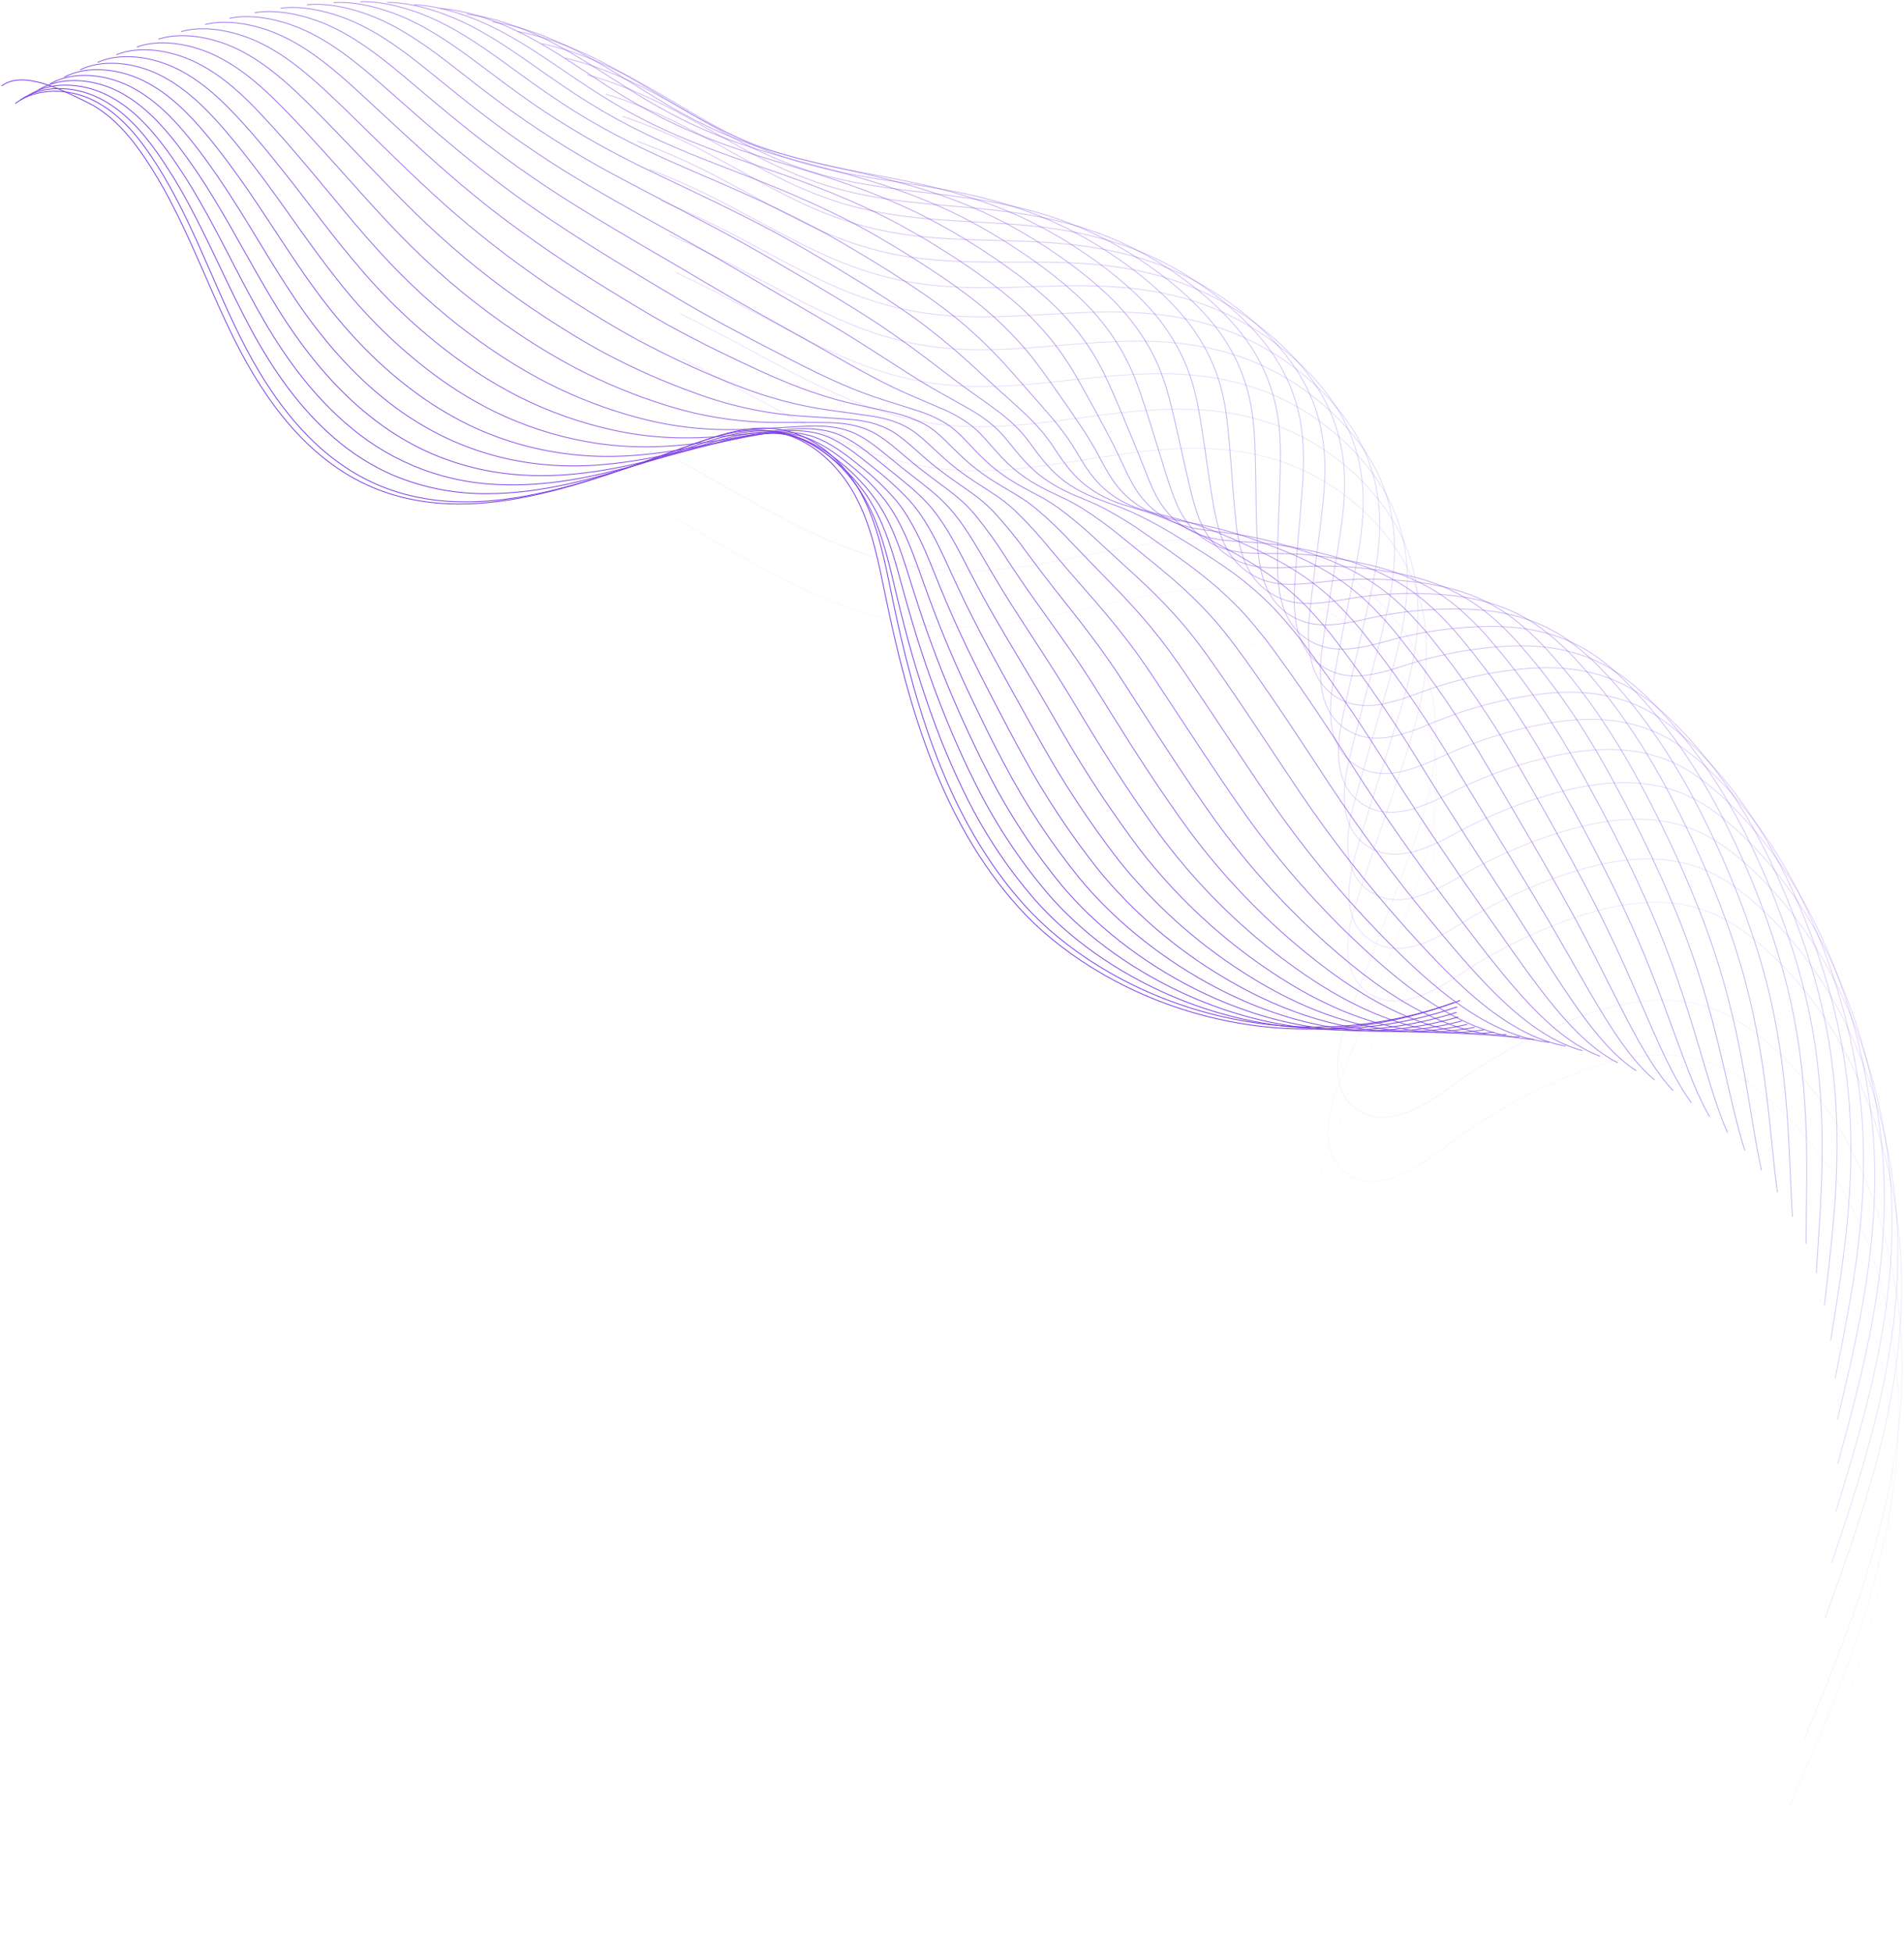 <svg width="1144" height="1173" viewBox="0 0 1144 1173" fill="none" xmlns="http://www.w3.org/2000/svg">
<path d="M1 51.633C13.91 41.88 37.62 54.243 52.266 61.402C66.911 68.56 77.742 81.204 86.714 94.412C109.752 128.328 122.662 167.527 140.855 204.038C159.048 240.549 184.9 276.232 223.458 292.658C283.68 318.307 352.216 289.97 413.892 267.776C430.037 261.977 447.183 256.491 464.188 259.117C485.992 262.478 503.622 278.873 513.766 297.676C523.91 316.478 527.833 337.703 532.115 358.475C545.869 425.355 565.766 493.891 612.265 545.437C658.763 596.984 761.216 643.904 873.751 602.314" stroke="#7B3FE4" stroke-width="0.5" stroke-miterlimit="10"/>
<path d="M9.189 62.168C22.1 52.446 41.168 52.977 55.813 60.151C70.458 67.326 81.352 79.939 90.324 93.083C113.362 127.015 126.272 166.214 144.465 202.725C162.658 239.236 188.51 274.919 227.068 291.346C287.29 317.056 355.795 288.72 417.501 266.573C433.647 260.758 450.777 255.288 467.798 257.914C489.68 261.259 507.232 277.654 517.376 296.472C527.519 315.29 531.442 336.484 535.725 357.256C549.479 424.151 569.376 492.687 615.875 544.234C662.373 595.781 764.826 642.701 877.36 601.11" stroke="#7B3FE4" stroke-width="0.5" stroke-miterlimit="10"/>
<path opacity="0.98" d="M875.564 604.94C812.404 626.821 752.667 619.147 704.34 598.594C669.861 583.918 641.274 562.739 621.955 540.764C604.387 520.519 589.663 497.971 578.192 473.744C573.691 464.366 569.564 454.988 565.688 445.36C556.89 422.939 549.478 399.998 543.494 376.668C541.723 369.916 540.04 363.185 538.446 356.474C535.069 342.408 531.865 327.997 526.583 314.478C524.443 308.899 521.861 303.5 518.861 298.332C513.649 289.466 506.981 281.54 499.137 274.888C490.368 267.495 480.381 261.899 469.346 259.789C465.147 259.017 460.875 258.708 456.608 258.867C444.464 259.242 432.413 262.9 420.894 266.682C409.375 270.464 397.699 274.497 385.836 278.357C355.655 288.11 324.568 296.488 293.715 296.597C273.707 296.944 253.851 293.061 235.447 285.203C223.24 279.801 211.888 272.645 201.749 263.962C180.399 245.926 164.035 222.294 151.062 198.318C137.964 174.139 127.351 148.756 114.316 124.342C108.354 113.031 101.688 102.105 94.357 91.629C85.12 78.594 74.038 66.044 59.268 58.807C44.498 51.571 25.477 50.742 12.379 59.979" stroke="#7B3FE4" stroke-width="0.5" stroke-miterlimit="10"/>
<path opacity="0.95" d="M875.188 608.237C814.451 627.775 757.168 618.272 710.169 596.437C676.721 580.901 648.682 559.207 629.442 536.747C612.005 516.17 597.184 493.511 585.319 469.29C580.63 459.99 576.347 450.534 572.315 441.156C563.052 419.385 555.042 397.103 548.323 374.417C546.385 367.947 544.541 361.476 542.774 355.052C539.055 341.595 535.538 327.888 530.005 315.025C527.751 309.682 525.065 304.533 521.971 299.629C516.433 291.069 509.623 283.4 501.778 276.888C492.916 269.464 483.147 263.572 472.503 261.165C468.476 260.262 464.36 259.817 460.234 259.836C448.558 259.836 436.977 262.962 425.848 266.338C414.72 269.714 403.56 273.2 392.166 276.56C363.173 285.063 333.304 292.19 303.076 291.236C269.43 290.818 236.96 278.793 211.158 257.195C189.448 239.377 172.584 216.558 159.017 193.395C145.372 170.028 134.119 145.552 120.49 121.748C114.215 110.652 107.306 99.928 99.796 89.629C90.277 76.782 78.977 64.325 64.129 57.01C49.28 49.696 30.243 48.601 17.099 57.323" stroke="#7B3FE4" stroke-width="0.5" stroke-miterlimit="10"/>
<path opacity="0.93" d="M876.141 611.035C817.826 628.228 762.997 616.896 717.327 593.842C684.927 577.447 657.465 555.206 638.24 532.308C620.966 511.362 606.035 488.59 593.711 464.397C588.913 455.129 584.427 445.72 580.145 436.42C570.445 415.363 561.842 393.817 554.371 371.87C552.287 365.618 550.276 359.444 548.338 353.348C544.259 340.407 540.382 327.372 534.631 315.149C532.264 310.051 529.478 305.157 526.3 300.52C520.44 292.265 513.489 284.841 505.637 278.451C496.666 270.996 487.147 264.838 476.879 262.087C473.019 261.063 469.054 260.492 465.063 260.383C453.872 260.008 442.759 262.665 432.24 265.525C421.721 268.385 410.874 271.418 399.933 274.278C372.128 281.561 343.479 287.344 313.782 285.422C293.917 284.252 274.437 279.442 256.311 271.23C244.047 265.528 232.526 258.347 222.004 249.849C199.919 232.234 182.555 210.149 168.394 187.861C154.187 165.323 142.292 141.769 128.085 118.544C121.496 107.671 114.338 97.153 106.641 87.034C96.778 74.327 85.259 61.933 70.317 54.556C55.375 47.178 36.338 45.787 23.068 54.009" stroke="#7B3FE4" stroke-width="0.5" stroke-miterlimit="10"/>
<path opacity="0.9" d="M878.33 613.411C822.438 628.259 770.094 615.114 725.721 590.701C694.461 573.508 667.453 550.673 648.307 527.307C631.141 506.045 616.091 483.159 603.371 458.974C598.417 449.721 593.728 440.359 589.304 431.184C578.66 409.475 569.486 388.984 561.749 368.665C559.478 362.747 557.295 356.849 555.2 350.973C550.793 338.641 546.572 326.262 540.571 314.68C538.096 309.82 535.215 305.177 531.959 300.801C525.768 292.884 518.676 285.713 510.827 279.436C501.731 271.949 492.478 265.494 482.584 262.415C478.894 261.286 475.087 260.583 471.237 260.32C460.499 259.57 449.871 261.743 439.727 264.118C429.584 266.494 419.284 269.042 408.812 271.418C382.241 277.466 354.748 281.952 325.63 278.998C305.881 277.054 286.607 271.769 268.628 263.368C256.292 257.56 244.639 250.4 233.883 242.018C211.439 224.622 193.527 203.35 178.82 181.859C164.112 160.369 151.515 137.502 136.713 114.855C129.883 104.461 122.646 94.068 114.519 83.971C104.469 71.467 92.747 59.198 77.695 51.743C62.644 44.287 43.638 42.631 30.243 50.321" stroke="#7B3FE4" stroke-width="0.5" stroke-miterlimit="10"/>
<path opacity="0.88" d="M881.675 615.443C828.221 627.946 778.347 612.989 735.271 587.309C706.406 570.156 680.767 548.082 659.513 522.087C642.49 500.484 627.327 477.478 614.187 453.316C609.092 444.079 604.215 434.764 599.495 425.73C588.289 404.333 578.458 384.624 570.142 365.337C567.704 359.679 565.36 354.057 563.109 348.472C558.42 336.75 553.731 325.028 547.479 314.087C544.921 309.467 541.972 305.074 538.664 300.958C532.15 293.378 524.916 286.448 517.064 280.264C507.858 272.746 498.855 266.01 489.337 262.603C485.8 261.349 482.128 260.52 478.396 260.133C468.127 258.977 457.968 260.665 448.277 262.571C438.587 264.478 428.74 266.51 418.737 268.401C393.307 273.215 367.159 276.435 338.541 272.418C318.935 269.722 299.865 264.006 282.008 255.476C269.688 249.47 257.992 242.261 247.091 233.953C224.271 216.761 205.844 196.286 190.558 175.608C175.272 154.93 162.065 132.939 146.685 110.901C139.574 100.773 132.071 90.582 123.741 80.611C113.41 68.279 101.484 56.103 86.339 48.586C71.194 41.068 52.188 39.208 38.684 46.288" stroke="#7B3FE4" stroke-width="0.5" stroke-miterlimit="10"/>
<path opacity="0.85" d="M886.114 617.193C835.098 627.337 787.646 610.613 745.915 583.558C717.732 565.375 692.703 542.717 671.814 516.476C654.913 494.536 639.624 471.401 626.066 447.252C620.814 438.046 615.766 428.777 610.796 419.884C599.058 398.8 588.554 379.919 579.677 361.554C577.072 356.157 574.555 350.817 572.127 345.534C567.017 334.405 562.124 323.324 555.654 313.04C552.936 308.665 549.851 304.529 546.432 300.677C539.602 293.439 532.224 286.74 524.363 280.639C514.985 273.09 506.311 266.072 497.167 262.337C493.816 260.979 490.317 260.019 486.742 259.477C476.942 257.914 467.252 259.148 458.015 260.571C448.777 261.993 439.415 263.525 429.881 264.931C405.639 268.526 380.647 270.449 352.67 265.4C333.222 261.92 314.353 255.75 296.606 247.067C284.245 240.924 272.451 233.701 261.361 225.482C239.615 209.294 220.115 190.289 203.374 168.965C187.401 148.975 173.678 128.078 157.704 106.618C150.311 96.772 142.559 86.769 134.01 76.922C123.413 64.762 111.268 52.68 96.029 45.084C80.79 37.488 61.8 35.285 48.155 41.958" stroke="#7B3FE4" stroke-width="0.5" stroke-miterlimit="10"/>
<path opacity="0.83" d="M891.553 618.756C842.96 626.571 798.056 608.05 757.559 579.682C730.101 560.457 705.681 537.223 685.115 510.755C668.338 488.484 652.92 465.221 638.945 441.094C633.552 431.888 628.316 422.682 623.127 413.914C610.842 393.157 599.683 375.105 590.211 357.647C587.429 352.52 584.751 347.456 582.177 342.455C576.723 331.936 571.471 321.511 564.766 311.867C561.93 307.737 558.745 303.857 555.247 300.27C549.136 294.018 541.18 287.766 532.709 280.936C523.331 273.372 514.813 266.072 506.029 262.009C502.848 260.542 499.507 259.451 496.073 258.758C486.695 256.835 477.52 257.554 468.737 258.492C459.953 259.43 451.059 260.477 441.978 261.399C418.909 263.744 395.089 264.4 367.753 258.273C348.477 254.01 329.8 247.391 312.142 238.564C299.759 232.261 287.877 225.019 276.6 216.901C254.68 201.115 234.739 182.748 217.207 162.198C200.608 143.098 186.275 123.045 169.692 102.211C162.049 92.614 154.062 82.83 145.247 73.155C134.306 61.167 122.037 49.179 106.689 41.505C91.34 33.831 72.303 31.362 58.611 37.489" stroke="#7B3FE4" stroke-width="0.5" stroke-miterlimit="10"/>
<path opacity="0.8" d="M897.899 620.178C851.744 625.602 809.341 605.361 770.126 575.618C743.407 555.362 719.585 531.545 699.323 504.831C682.458 482.262 667.188 458.505 652.762 434.732C647.213 425.557 641.821 416.399 636.366 407.755C623.55 387.327 611.718 370.103 601.668 353.583C598.73 348.738 595.885 343.939 593.134 339.235C587.335 329.31 581.756 319.541 574.8 310.523C571.831 306.65 568.548 303.027 564.985 299.692C558.733 293.846 550.621 287.938 541.978 281.045C532.459 273.449 524.223 265.869 515.814 261.477C512.8 259.906 509.617 258.684 506.326 257.835C497.464 255.538 488.712 255.788 480.381 256.272C472.05 256.757 463.626 257.288 455.014 257.726C433.132 258.851 410.594 258.21 383.773 251.083C364.693 246.037 346.207 238.963 328.632 229.983C316.214 223.546 304.236 216.294 292.777 208.274C270.624 192.875 250.189 175.143 231.821 155.383C214.628 137.08 199.749 117.872 182.556 97.694C174.647 88.316 166.363 78.782 157.376 69.263C146.357 57.385 133.728 45.491 118.224 37.738C102.719 29.986 83.838 27.251 69.943 32.862" stroke="#7B3FE4" stroke-width="0.5" stroke-miterlimit="10"/>
<path opacity="0.78" d="M905.088 621.538C861.324 624.664 821.453 602.642 783.519 571.523C757.571 550.249 734.347 525.854 714.373 498.892C697.65 476.042 682.239 452.081 667.484 428.356C661.795 419.197 656.184 410.084 650.526 401.582C637.131 381.467 624.627 365.04 613.968 349.41C610.842 344.836 607.831 340.334 604.934 335.906C599.092 326.571 592.66 317.618 585.678 309.101C582.586 305.472 579.204 302.101 575.565 299.02C569.063 293.55 560.827 287.97 552.121 281.061C542.477 273.434 534.506 265.572 526.472 260.852C523.625 259.167 520.594 257.814 517.438 256.82C509.045 254.132 500.777 253.897 492.9 253.85C485.022 253.803 477.051 253.85 468.908 253.85C445.765 254.024 422.736 250.586 400.653 243.66C381.78 237.82 363.471 230.292 345.949 221.169C333.497 214.578 321.423 207.299 309.781 199.365C287.44 184.336 266.56 167.24 247.419 148.303C229.71 130.907 214.143 112.667 196.372 93.083C188.166 84.018 179.632 74.64 170.442 65.262C159.017 53.634 146.263 41.818 130.711 34.003C115.159 26.188 96.216 23.172 82.259 28.251" stroke="#7B3FE4" stroke-width="0.5" stroke-miterlimit="10"/>
<path opacity="0.76" d="M913.044 622.929C871.75 623.648 834.332 599.969 797.665 567.459C772.527 545.161 749.901 520.183 730.191 492.968C713.608 469.758 698.087 445.689 682.817 421.994C676.972 412.851 671.173 403.785 665.296 395.424C651.37 375.621 638.21 360.069 627.019 345.409C623.737 341.095 620.559 336.87 617.485 332.733C611.294 324.009 604.555 315.687 597.307 307.819C594.092 304.422 590.611 301.286 586.897 298.441C580.208 293.362 571.783 288.11 562.952 281.155C553.199 273.512 545.494 265.385 537.82 260.305C535.143 258.543 532.282 257.081 529.286 255.944C521.346 252.818 513.562 252.146 506.138 251.615C498.714 251.083 491.212 250.677 483.538 250.146C461.223 248.759 439.23 244.125 418.252 236.392C399.632 229.754 381.516 221.778 364.048 212.525C351.45 205.836 339.244 198.286 327.584 190.643C305.026 175.962 283.681 159.499 263.752 141.41C245.449 124.827 229.194 107.462 210.876 88.394C202.405 79.594 193.683 70.42 184.212 61.183C172.521 49.726 159.548 38.004 143.903 30.111C128.257 22.218 109.314 18.936 95.2 23.515" stroke="#7B3FE4" stroke-width="0.5" stroke-miterlimit="10"/>
<path opacity="0.73" d="M921.671 624.492C882.8 622.929 847.899 597.484 812.498 563.537C788.182 540.241 766.144 514.68 746.681 487.201C730.238 463.757 714.515 439.437 698.901 415.774C692.899 406.661 686.912 397.627 680.801 389.406C666.344 369.932 652.527 355.208 640.758 341.439C637.298 337.375 633.954 333.426 630.724 329.591C624.179 321.488 617.132 313.804 609.623 306.585C606.266 303.468 602.682 300.605 598.901 298.019C592.024 293.331 583.412 288.392 574.488 281.421C564.641 273.747 557.185 265.338 549.886 259.93C547.356 258.053 544.638 256.445 541.774 255.132C534.303 251.662 526.989 250.443 520.034 249.458C513.078 248.473 505.967 247.536 498.808 246.52C480.475 243.941 461.625 239.471 436.508 229.218C418.149 221.82 400.21 213.419 382.773 204.054C370.144 197.208 357.765 189.643 345.996 182.172C323.234 167.774 301.446 151.891 280.773 134.627C261.861 118.856 245.012 102.461 226.069 83.925C217.332 75.391 208.282 66.419 198.654 57.354C186.698 46.085 173.522 34.457 157.767 26.485C142.012 18.514 123.1 14.935 108.846 18.983" stroke="#7B3FE4" stroke-width="0.5" stroke-miterlimit="10"/>
<path opacity="0.71" d="M930.971 626.29C894.522 622.304 862.122 595.234 828.002 559.895C804.536 535.624 783.079 509.489 763.842 481.747C747.54 457.958 731.676 433.529 715.64 409.85C709.513 400.738 703.339 391.766 696.993 383.67C681.989 364.508 667.5 350.614 655.168 337.782L644.618 326.841C637.711 319.312 630.329 312.232 622.517 305.647C619.054 302.794 615.398 300.183 611.577 297.832C604.496 293.534 595.728 288.908 586.71 281.921C576.738 274.216 569.517 265.541 562.624 259.789C560.247 257.821 557.688 256.084 554.981 254.6C548.576 251.305 541.735 248.937 534.663 247.567C528.207 246.004 521.58 244.676 514.828 243.175C497.636 239.377 480.052 233.625 455.513 222.325C439.993 215.167 421.644 206.43 402.247 195.755C389.587 188.768 377.24 181.172 365.158 173.764C342.146 159.718 319.871 144.5 298.419 128.172C278.991 113.23 261.517 97.663 241.98 79.72C232.961 71.452 223.661 62.684 213.846 53.728C201.623 42.615 188.244 31.096 172.38 23.047C156.516 14.998 137.635 11.184 123.271 14.716" stroke="#7B3FE4" stroke-width="0.5" stroke-miterlimit="10"/>
<path opacity="0.68" d="M940.63 628.54C906.619 622.288 876.688 593.483 843.866 556.644C821.263 531.389 800.376 504.65 781.347 476.604C765.17 452.519 749.165 427.902 732.738 404.301C726.486 395.22 720.094 386.296 713.529 378.34C697.977 359.491 682.817 346.44 669.906 334.577L658.887 324.402C651.646 317.522 643.977 311.107 635.927 305.193C632.31 302.604 628.53 300.25 624.611 298.144C617.343 294.237 608.388 289.923 599.276 282.921C589.194 275.184 582.255 266.229 575.706 260.149C573.483 258.082 571.082 256.215 568.532 254.569C562.624 250.961 556.257 248.165 549.604 246.254C543.587 244.269 537.429 242.378 531.145 240.393C515.172 235.36 498.792 228.342 474.878 215.979C459.749 208.164 441.509 198.943 422.065 187.971C409.405 180.844 396.854 173.216 384.679 165.917C358.921 150.46 336.477 136.221 316.471 122.154C296.464 108.088 278.271 93.317 258.156 76.031C248.856 68.075 239.306 59.463 229.194 50.648C216.69 39.708 203.108 28.282 187.15 20.155C171.192 12.027 152.311 7.948 137.822 10.98" stroke="#7B3FE4" stroke-width="0.5" stroke-miterlimit="10"/>
<path opacity="0.66" d="M950.789 631.291C919.201 622.617 891.771 592.217 860.246 553.987C838.529 527.789 818.214 500.462 799.384 472.119C783.363 447.721 767.202 422.948 750.384 399.378C743.945 390.313 737.396 381.435 730.597 373.605C714.514 355.083 698.681 342.861 685.271 331.873C681.322 328.643 677.477 325.517 673.736 322.496C666.154 316.218 658.177 310.433 649.854 305.178C646.105 302.874 642.228 300.787 638.241 298.926C630.77 295.394 621.642 291.408 612.436 284.375C602.245 276.56 595.571 267.385 589.382 260.93C587.304 258.769 585.057 256.778 582.661 254.975C577.234 251.014 571.339 247.738 565.109 245.222C559.545 242.769 553.856 240.393 548.041 237.908C533.256 231.656 518.095 223.372 494.681 209.946C479.942 201.491 461.859 191.738 442.337 180.562C429.646 173.279 417.001 165.636 404.638 158.431C378.458 143.239 355.498 129.797 334.898 116.528C314.116 103.043 294.085 88.433 274.896 72.764C265.314 65.028 255.515 56.666 245.199 47.991C232.429 37.238 218.628 25.891 202.577 17.701C186.525 9.511 167.644 5.197 153.046 7.635" stroke="#7B3FE4" stroke-width="0.5" stroke-miterlimit="10"/>
<path opacity="0.63" d="M961.308 634.62C932.158 623.601 907.198 591.592 876.907 551.783C857.323 526.025 836.176 496.751 817.764 468.195C801.869 443.438 785.614 418.493 768.421 394.955C762.123 386.064 755.34 377.528 748.102 369.385C731.472 351.192 714.983 339.782 700.916 329.716C696.79 326.778 692.773 323.934 688.881 321.23C680.947 315.573 672.662 310.426 664.077 305.819C660.576 303.99 656.653 302.114 652.167 300.286C644.477 297.16 635.193 293.471 625.878 286.422C615.593 278.607 609.169 269.136 603.355 262.368C601.41 260.121 599.321 258.001 597.103 256.023C592.128 251.749 586.704 248.028 580.926 244.925C575.815 241.987 570.595 239.111 565.297 236.142C551.699 228.655 537.757 219.105 514.922 204.632C500.433 195.536 482.396 185.298 462.906 173.857C450.199 166.449 437.429 158.775 424.91 151.663C398.339 136.643 374.895 123.983 353.779 111.526C332.371 98.972 311.734 85.146 291.979 70.123C282.117 62.652 272.067 54.494 261.563 45.96C248.528 35.379 234.524 24.078 218.363 15.873C202.202 7.667 183.352 2.963 168.613 4.932" stroke="#7B3FE4" stroke-width="0.5" stroke-miterlimit="10"/>
<path opacity="0.61" d="M972.094 638.559C945.382 625.18 922.876 591.561 893.945 550.345C875.345 523.775 854.73 493.859 836.396 464.773C820.641 439.765 804.199 414.648 786.584 391.141C780.135 382.269 773.151 373.797 765.671 365.774C748.479 347.894 731.286 337.328 716.703 328.185C712.41 325.517 708.242 322.964 704.199 320.526C695.921 315.476 687.328 310.96 678.473 307.007C674.878 305.444 670.846 303.881 666.25 302.24C658.436 299.504 648.901 296.144 639.508 289.064C629.098 281.249 622.94 271.48 617.501 264.369C615.695 262.017 613.759 259.768 611.703 257.632C607.181 253.012 602.236 248.826 596.932 245.129C592.244 241.69 587.555 238.33 582.631 234.876C570.221 226.154 557.514 215.339 535.257 199.818C521.284 190.065 503.404 179.296 483.835 167.652C471.097 160.291 458.203 152.476 445.511 145.505C418.659 130.704 394.715 118.825 372.989 107.15C350.935 95.536 329.669 82.483 309.329 68.076C299.185 60.886 288.885 52.915 278.179 44.537C264.862 34.128 250.655 22.968 234.416 14.622C218.176 6.276 199.311 1.384 184.4 2.853" stroke="#7B3FE4" stroke-width="0.5" stroke-miterlimit="10"/>
<path opacity="0.59" d="M983.08 643.326C958.776 627.602 938.723 592.358 911.183 549.642C893.616 522.43 873.563 491.812 855.307 462.225C839.824 436.708 823.058 411.992 805.073 388.171C798.493 379.302 791.318 370.889 783.598 362.992C765.889 345.424 748.056 335.703 732.848 327.481C728.378 325.074 724.033 322.798 719.813 320.651C711.216 316.211 702.34 312.331 693.242 309.038C689.553 307.741 685.427 306.381 680.738 305.022C672.642 302.677 663.014 299.629 653.527 292.518C643.008 284.703 637.1 274.637 632.02 267.182C630.129 264.384 628.316 262.056 626.706 260.055C622.594 255.13 618.122 250.517 613.327 246.254C609.123 242.347 604.824 238.439 600.417 234.563C589.179 224.591 577.707 212.525 556.013 195.926C542.43 185.548 524.659 174.248 505.06 162.401C492.306 154.695 479.317 146.959 466.438 140.066C439.227 125.468 414.782 114.371 392.4 103.571C369.72 92.891 347.825 80.617 326.88 66.841C316.455 59.901 305.905 52.149 294.98 43.896C281.382 33.675 266.971 22.609 250.607 14.2C234.243 5.791 215.409 0.618 200.451 1.556" stroke="#7B3FE4" stroke-width="0.5" stroke-miterlimit="10"/>
<path opacity="0.56" d="M994.163 648.859C972.281 630.776 954.667 593.952 928.424 549.72C911.872 521.821 892.382 490.515 874.205 460.443C858.854 434.607 841.942 409.731 823.564 385.952C816.846 377.084 809.479 368.725 801.526 360.945C783.271 343.752 764.781 334.796 748.979 327.513C744.352 325.366 739.846 323.371 735.459 321.527C726.487 317.71 717.271 314.494 707.873 311.899C704.106 310.867 699.839 309.773 695.072 308.648C686.772 306.694 676.973 303.959 667.376 296.832C656.763 289.017 651.105 278.67 646.401 270.855C644.65 267.948 642.993 265.463 641.54 263.353C637.842 258.075 633.845 253.013 629.567 248.192C625.816 243.785 621.987 239.455 618.033 235.032C607.983 223.841 597.714 210.509 576.614 192.832C563.407 181.797 545.776 169.997 526.13 157.915C513.36 150.1 500.247 142.286 487.212 135.518C459.625 121.139 434.68 110.823 411.704 100.836C388.728 90.848 367.55 80.751 344.496 66.45C333.915 59.714 322.974 52.149 311.877 44.037C298.013 33.987 283.399 23.015 266.926 14.529C250.452 6.042 231.649 0.587 216.566 1.025" stroke="#7B3FE4" stroke-width="0.5" stroke-miterlimit="10"/>
<path opacity="0.54" d="M1005.27 655.283C985.831 634.855 970.623 596.437 945.741 550.689C930.111 522.102 911.277 490.124 893.178 459.568C877.952 433.418 860.894 408.379 842.131 384.639C835.279 375.785 827.72 367.5 819.53 359.866C800.775 342.939 781.566 334.858 765.201 328.497C760.398 326.622 755.709 324.902 751.135 323.339C741.824 320.096 732.304 317.485 722.642 315.525C718.781 314.743 714.389 313.962 709.528 313.024C701.026 311.461 691.069 309.038 681.395 301.895C670.657 293.987 665.249 283.437 660.935 275.325C659.372 272.199 657.809 269.667 656.543 267.416C652.73 260.774 649.229 255.772 645.946 250.911C642.664 246.051 639.288 241.19 635.803 236.282C626.941 223.856 617.906 209.274 597.369 190.55C584.553 178.874 567.032 166.558 547.354 154.257C534.569 146.224 521.346 138.409 508.139 131.751C480.177 117.59 454.747 108.056 431.162 98.929C407.577 89.801 385.82 80.579 362.204 66.81C351.263 60.417 340.166 53.056 328.803 45.084C314.673 35.253 299.841 24.312 283.273 15.779C266.706 7.245 247.95 1.493 232.711 1.399" stroke="#7B3FE4" stroke-width="0.5" stroke-miterlimit="10"/>
<path opacity="0.51" d="M1016.32 662.66C999.32 639.888 986.503 599.891 963.012 552.612C948.461 523.337 930.189 490.687 912.09 459.646C896.998 433.174 879.791 407.965 860.637 384.264C853.642 375.419 845.892 367.198 837.474 359.695C818.124 343.096 798.305 335.859 781.363 330.404C776.392 328.81 771.547 327.372 766.827 326.091C757.169 323.445 747.341 321.466 737.412 320.167L724.001 318.432C715.296 317.291 705.168 315.15 695.383 307.992C684.536 300.052 679.378 289.236 675.44 280.733C673.971 277.607 672.626 274.825 671.501 272.45C668.172 265.385 665.14 259.946 662.311 254.585C659.482 249.224 656.575 243.894 653.558 238.502C645.868 224.842 638.069 209.009 618.094 189.222C605.59 176.89 588.257 164.058 568.548 151.538C555.776 143.339 542.576 135.826 529.004 129.032C500.683 115.09 474.769 106.322 450.574 97.991C426.645 89.754 404.013 81.377 379.834 68.295C368.565 62.184 357.265 55.01 345.683 47.195C331.272 37.505 316.236 26.704 299.575 18.077C282.914 9.449 264.127 3.447 248.794 2.838" stroke="#7B3FE4" stroke-width="0.5" stroke-miterlimit="10"/>
<path opacity="0.49" d="M1027.25 671.069C1012.67 645.936 1002.24 604.377 980.126 555.565C966.575 525.603 948.866 492.265 930.877 460.74C915.916 433.952 898.559 408.575 879.017 384.92C871.877 376.079 863.929 367.921 855.275 360.554C835.394 344.268 814.904 337.859 797.445 333.327C792.303 332.014 787.286 330.842 782.41 329.857C772.398 327.81 762.256 326.463 752.057 325.825C748.024 325.574 743.398 325.277 738.349 324.855C729.44 324.105 719.14 322.277 709.262 315.087C698.321 307.131 693.398 296.05 689.834 287.204C688.522 283.921 687.334 281.03 686.365 278.529C683.504 271.058 680.941 265.119 678.55 259.305C676.158 253.49 673.72 247.645 671.173 241.768C664.671 226.873 658.09 209.774 638.694 188.924C626.643 175.967 609.357 162.604 589.616 149.85C576.814 141.49 563.503 133.937 549.761 127.234C521.064 113.527 494.65 105.587 469.893 98.038C445.401 90.645 422.128 83.174 397.339 70.592C385.343 64.39 373.687 57.55 362.422 50.101C347.746 40.583 332.507 29.892 315.736 21.186C298.966 12.481 280.194 6.213 264.736 5.104" stroke="#7B3FE4" stroke-width="0.5" stroke-miterlimit="10"/>
<path opacity="0.46" d="M1037.96 680.572C1025.81 653.079 1017.73 609.957 997.037 559.598C984.534 528.964 967.341 494.938 949.445 462.928C934.471 436.092 917.2 409.975 897.179 386.671C889.893 377.836 881.752 369.742 872.874 362.508C852.446 346.534 831.284 340.954 813.2 337.359C807.886 336.317 802.707 335.437 797.664 334.718C787.308 333.268 776.861 332.558 766.404 332.592C762.278 332.592 757.558 332.592 752.338 332.374C743.225 332.03 732.753 330.498 722.782 323.293C711.731 315.306 707.058 303.959 703.885 294.753C702.713 291.361 701.681 288.329 700.869 285.703C698.477 277.889 696.383 271.418 694.476 265.135C692.569 258.852 690.569 252.49 688.49 246.129C683.16 229.999 677.799 211.65 658.997 189.722C647.321 176.124 630.16 162.245 610.372 149.288C597.546 140.78 584.127 133.201 570.219 126.609C541.164 113.105 514.249 105.884 488.866 99.21C463.859 92.645 439.898 86.081 414.531 74.093C402.271 68.174 390.372 61.535 378.895 54.212C363.953 44.834 348.495 34.269 331.631 25.485C314.766 16.701 296.057 10.246 280.475 8.526" stroke="#7B3FE4" stroke-width="0.5" stroke-miterlimit="10"/>
<path opacity="0.44" d="M1048.35 691.231C1038.64 661.394 1032.91 616.709 1013.65 564.803C1002.04 533.543 985.519 498.798 967.717 466.336C952.869 439.202 935.457 412.913 915.029 389.641C907.614 380.8 899.284 372.768 890.178 365.68C869.202 350.051 847.383 345.362 828.706 342.595C823.235 341.814 817.895 341.215 812.685 340.798C801.972 339.947 791.212 339.869 780.488 340.563C776.268 340.829 771.423 341.079 766.171 341.111C756.793 341.111 746.227 339.938 736.146 332.717C724.986 324.699 720.516 313.087 717.766 303.537C716.734 300.02 715.859 296.847 715.233 294.159C713.311 285.875 711.686 278.998 710.216 272.277C708.747 265.557 707.231 258.664 705.621 251.818C701.479 234.469 697.337 214.854 679.051 191.863C667.75 177.624 650.714 163.229 630.895 150.038C618.036 141.388 604.504 133.783 590.43 127.297C561.015 113.996 533.6 107.556 507.592 101.726C481.975 95.975 457.405 90.333 431.459 78.939C418.957 73.25 406.834 66.761 395.167 59.511C379.959 50.336 364.298 39.818 347.324 30.971C330.35 22.125 311.61 15.341 295.918 13.153" stroke="#7B3FE4" stroke-width="0.5" stroke-miterlimit="10"/>
<path opacity="0.41" d="M1058.39 703.156C1051.1 670.975 1047.69 624.711 1029.89 571.273C1019.22 539.295 1003.32 503.894 985.598 470.915C970.89 443.469 953.338 417.008 932.457 393.767C924.883 384.933 916.355 376.966 907.027 370.01C885.505 354.677 863.013 350.77 843.789 349.003C838.131 348.488 832.629 348.175 827.253 348.034C816.187 347.78 805.117 348.339 794.133 349.707C789.819 350.223 784.864 350.738 779.519 351.004C770.001 351.489 759.2 350.551 749.025 343.283C737.756 335.249 733.583 323.371 731.161 313.477C730.285 309.851 729.598 306.522 729.082 303.646C727.644 294.956 726.487 287.626 725.471 280.374C724.455 273.121 723.408 265.775 722.252 258.492C719.313 239.908 716.375 219.058 698.807 194.989C687.866 180.109 670.986 165.183 651.121 151.773C638.229 142.981 624.583 135.35 610.342 128.969C580.568 115.887 552.669 110.213 526.082 105.212C499.902 100.304 474.692 95.568 448.168 84.752C435.362 79.392 422.947 73.14 411.016 66.043C395.527 57.041 379.663 46.631 362.564 37.707C345.465 28.782 326.771 21.686 310.985 18.951" stroke="#7B3FE4" stroke-width="0.5" stroke-miterlimit="10"/>
<path opacity="0.39" d="M1067.95 716.41C1063.11 681.869 1062.01 634.042 1045.66 579.072C1035.94 546.406 1020.66 510.302 1003.03 476.854C988.443 449.112 970.765 422.479 949.54 399.269C941.817 390.438 933.094 382.534 923.548 375.715C901.494 360.695 878.331 357.615 858.512 356.787C852.698 356.537 847.024 356.506 841.492 356.646C830.087 356.992 818.723 358.188 807.497 360.226C803.089 360.991 798.01 361.789 792.586 362.273C782.849 363.164 771.877 362.523 761.623 355.24C750.229 347.175 746.306 335.046 744.274 324.793C743.524 321.042 742.977 317.588 742.711 314.571C741.742 305.475 741.039 297.676 740.492 289.939C739.945 282.202 739.335 274.309 738.663 266.494C736.897 246.676 735.178 224.576 718.11 199.443C707.576 183.923 690.805 168.481 670.893 154.852C657.979 145.905 644.222 138.241 629.818 131.97C599.652 119.107 571.268 114.199 544.088 110.088C517.346 105.993 491.478 102.18 464.376 91.943C451.287 86.898 438.596 80.874 426.412 73.921C410.641 65.091 394.574 54.775 377.397 45.788C360.22 36.801 341.448 29.439 325.568 26.251" stroke="#7B3FE4" stroke-width="0.5" stroke-miterlimit="10"/>
<path opacity="0.37" d="M1076.97 731.071C1074.55 694.185 1075.75 644.78 1060.89 588.263C1052.12 554.925 1037.44 518.164 1019.92 484.2C1005.45 456.161 987.645 429.356 966.014 406.193C958.143 397.327 949.22 389.454 939.443 382.748C916.842 368.056 893.023 365.805 872.641 365.899C866.655 365.899 860.81 366.149 855.105 366.587C843.33 367.532 831.642 369.36 820.141 372.057C815.64 373.104 810.45 374.152 804.933 374.886C794.993 376.184 783.849 375.84 773.502 368.525C761.998 360.429 758.325 348.034 756.668 337.438C756.111 333.921 755.73 330.379 755.527 326.825C755.027 317.338 754.793 309.054 754.699 300.848C754.605 292.643 754.465 284.297 754.246 275.997C753.668 254.96 753.167 231.593 736.694 205.382C726.534 189.237 709.873 173.263 689.929 159.415C676.983 150.326 663.11 142.635 648.542 136.471C618.032 123.827 589.149 119.685 561.359 116.356C534.069 113.167 507.561 110.276 479.881 100.632C466.557 95.858 453.637 90.025 441.244 83.189C425.223 74.546 408.937 64.309 391.651 55.228C374.364 46.147 355.702 38.535 339.635 34.909" stroke="#7B3FE4" stroke-width="0.5" stroke-miterlimit="10"/>
<path opacity="0.34" d="M1085.17 747.217C1085.17 707.971 1088.66 657.002 1075.28 598.954C1067.47 564.928 1053.4 527.495 1035.97 493.047C1021.62 464.695 1003.7 437.718 981.674 414.586C973.312 405.755 964.341 397.503 954.541 391.423C931.409 377.043 906.917 375.637 885.958 376.637C879.8 376.95 873.782 377.45 867.921 378.2C855.767 379.73 843.749 382.191 831.972 385.562C826.872 387.032 821.696 388.227 816.468 389.141C806.34 390.86 795.024 390.798 784.583 383.467C772.97 375.34 769.532 362.68 768.266 351.739C767.834 348.108 767.605 344.455 767.578 340.798C767.578 330.889 767.797 322.152 768.156 313.462C768.516 304.772 768.844 295.941 769.094 287.141C769.688 264.869 770.391 240.252 754.511 212.979C744.727 196.177 728.206 179.703 708.232 165.621C695.254 156.387 681.263 148.668 666.531 142.614C635.647 130.11 606.263 126.812 577.879 124.327C550.011 121.889 522.847 119.888 494.588 110.839C481.013 106.353 467.843 100.728 455.217 94.022C438.915 85.535 422.394 75.407 405.045 66.248C387.696 57.089 368.987 49.211 352.811 44.976" stroke="#7B3FE4" stroke-width="0.5" stroke-miterlimit="10"/>
<path opacity="0.32" d="M1091.3 764.925C1093.74 723.334 1099.49 670.772 1087.63 611.207C1080.7 576.478 1067.31 538.388 1049.96 503.44C1035.75 474.807 1017.67 447.643 995.257 424.542C986.739 415.727 977.595 407.537 967.561 401.582C943.882 387.515 918.718 386.937 897.227 388.875C890.975 389.453 884.723 390.235 878.706 391.251C866.211 393.389 853.9 396.487 841.882 400.519C836.704 402.269 831.427 403.715 826.08 404.848C815.749 406.974 804.199 407.209 793.711 399.863C782.004 391.704 778.8 378.778 777.925 367.494C777.616 363.709 777.543 359.909 777.706 356.115C778.175 345.815 778.863 336.594 779.675 327.419C780.488 318.244 781.238 308.929 781.989 299.645C783.77 276.201 785.677 250.287 770.391 221.934C761.014 204.492 744.587 187.549 724.581 173.201C711.534 163.816 697.388 156.063 682.458 150.116C651.199 137.893 621.393 135.283 592.415 133.72C563.985 132.157 536.148 131.032 507.327 122.561C493.5 118.371 480.077 112.946 467.221 106.353C450.638 97.975 433.945 87.925 416.455 78.704C398.966 69.482 380.319 61.308 364.018 56.572" stroke="#7B3FE4" stroke-width="0.5" stroke-miterlimit="10"/>
<path opacity="0.29" d="M1096.21 784.259C1101.07 740.324 1109.07 686.183 1098.72 625.086C1092.74 589.669 1079.97 550.908 1062.78 515.475C1048.71 486.545 1030.49 459.209 1007.67 436.139C999.007 427.355 989.66 419.197 979.407 413.382C955.181 399.644 929.392 399.894 907.245 402.754C900.758 403.598 894.397 404.661 888.223 405.958C875.372 408.697 862.752 412.428 850.477 417.118C845.217 419.15 839.835 420.852 834.363 422.213C823.844 424.761 812.169 425.339 801.54 417.915C789.709 409.725 786.755 396.534 786.255 384.905C786.087 380.981 786.171 377.05 786.505 373.136C787.458 362.445 788.615 352.739 789.865 343.096C791.115 333.452 792.397 323.621 793.569 313.853C796.539 289.111 799.649 262.009 784.957 232.578C775.923 214.51 759.653 196.989 739.631 182.469C726.598 172.941 712.374 165.159 697.321 159.322C665.624 147.318 635.255 145.474 605.668 144.661C576.675 143.88 548.229 143.723 518.798 135.83C504.718 131.916 491.039 126.683 477.942 120.201C461.093 112.089 444.182 102.133 426.598 92.833C409.732 83.7 392.122 76.014 373.957 69.857" stroke="#7B3FE4" stroke-width="0.5" stroke-miterlimit="10"/>
<path opacity="0.27" d="M1099.97 805.328C1107.26 759.033 1117.51 703.297 1108.7 640.7C1103.62 604.58 1091.5 565.162 1074.31 529.229C1060.34 499.986 1042 472.494 1018.78 449.518C1009.98 440.75 1000.46 432.638 989.972 426.964C965.199 413.538 938.707 414.617 916.012 418.399C909.354 419.514 902.847 420.864 896.491 422.447C883.278 425.78 870.348 430.149 857.823 435.514C852.487 437.823 847.005 439.776 841.411 441.359C830.689 444.313 818.858 445.142 808.12 437.749C796.179 429.528 793.459 416.071 793.366 404.098C793.322 400.034 793.557 395.971 794.069 391.938C795.491 380.841 797.195 370.666 798.758 360.538C800.321 350.41 802.196 340.095 803.837 329.842C807.995 303.881 812.309 275.513 798.211 245.019C789.552 226.264 773.406 208.258 753.322 193.519C740.258 183.847 725.913 176.035 710.7 170.309C678.706 158.509 647.837 157.446 617.671 157.477C588.115 157.477 559.013 158.275 529.004 150.96C514.677 147.34 500.741 142.32 487.397 135.971C470.408 127.969 453.293 118.091 435.6 108.713C418.587 99.481 400.92 91.51 382.74 84.862" stroke="#7B3FE4" stroke-width="0.5" stroke-miterlimit="10"/>
<path opacity="0.24" d="M1102.59 828.194C1112.31 779.539 1124.8 722.209 1117.51 658.096C1113.34 621.288 1101.88 581.198 1084.83 544.781C1070.98 515.241 1052.52 487.576 1028.89 464.569C1019.95 455.817 1010.23 447.752 999.524 442.219C974.203 429.106 947.039 431.028 923.782 435.733C916.957 437.108 910.283 438.733 903.76 440.609C890.188 444.538 876.949 449.539 864.17 455.567C858.755 458.143 853.173 460.352 847.462 462.178C836.521 465.554 824.517 466.664 813.701 459.24C801.651 451.003 799.166 437.264 799.463 424.948C799.554 420.758 799.94 416.58 800.619 412.444C802.542 400.941 804.636 390.297 806.777 379.622C808.919 368.947 811.138 358.209 813.248 347.472C818.593 320.261 824.189 290.642 810.607 259.086C802.323 239.736 786.318 221.168 766.187 206.211C753.09 196.4 738.624 188.564 723.252 182.954C690.898 171.388 659.529 171.075 628.754 172.013C598.636 172.857 568.892 174.608 538.305 167.824C523.726 164.51 509.531 159.691 495.948 153.445C478.568 145.63 461.25 135.908 443.463 126.468C426.272 117.147 408.525 108.89 390.322 101.742" stroke="#7B3FE4" stroke-width="0.5" stroke-miterlimit="10"/>
<path opacity="0.22" d="M1103.99 852.92C1116.15 801.92 1130.86 742.981 1125.14 677.367C1121.34 637.511 1110.85 598.579 1094.11 562.208C1080.38 532.371 1061.79 504.519 1037.77 481.543C1028.67 472.822 1018.78 464.804 1007.82 459.396C981.97 446.611 954.149 449.362 930.314 454.988C923.312 456.645 916.466 458.547 909.776 460.693C895.847 465.239 882.3 470.884 869.264 477.573C863.777 480.43 858.094 482.896 852.259 484.95C841.146 488.733 828.955 490.124 818.03 482.684C805.932 474.447 803.635 460.381 804.369 447.736C804.578 443.396 805.101 439.076 805.932 434.81C808.324 422.932 810.871 411.804 813.481 400.706C816.092 389.609 818.749 378.309 821.296 367.087C827.814 338.657 834.55 307.788 821.64 275.153C813.716 255.163 797.852 236.079 777.674 220.887C764.553 210.925 749.97 203.053 734.442 197.552C701.713 186.189 669.86 186.611 638.491 188.362C607.794 190.034 577.41 192.707 546.275 186.502C531.468 183.485 517.027 178.889 503.199 172.794C485.522 165.198 468.001 155.602 450.058 146.005C432.736 136.592 414.953 128.053 396.776 120.419" stroke="#7B3FE4" stroke-width="0.5" stroke-miterlimit="10"/>
<path opacity="0.2" d="M1104.18 879.6C1118.76 826.256 1135.69 765.691 1131.53 698.593C1128.75 658.159 1118.8 618.542 1102.15 581.589C1088.53 551.439 1069.83 523.431 1045.4 500.486C1036.16 491.765 1026.08 483.81 1014.89 478.527C988.488 466.023 959.995 469.649 935.597 476.198C928.428 478.126 921.416 480.309 914.56 482.747C900.27 487.883 886.414 494.155 873.125 501.502C867.561 504.624 861.778 507.34 855.823 509.63C844.523 513.834 832.128 515.522 821.125 508.067C808.855 499.767 806.855 485.482 807.918 472.494C808.296 468.01 808.996 463.56 810.012 459.177C812.888 446.892 815.905 435.295 818.968 423.713C822.031 412.132 825.22 400.347 828.205 388.64C835.895 358.944 843.835 326.841 831.519 293.143C823.969 272.512 808.23 252.912 788.021 237.501C774.874 227.376 760.167 219.457 744.476 214.057C711.388 202.913 679.035 204.132 647.072 206.68C615.812 209.18 584.787 212.775 553.043 207.164C537.983 204.408 523.275 199.995 509.186 194.004C491.259 186.58 473.519 176.999 455.529 167.434C437.539 157.868 418.955 148.318 402.044 140.988" stroke="#7B3FE4" stroke-width="0.5" stroke-miterlimit="10"/>
<path opacity="0.17" d="M1103.04 908.312C1120.06 852.608 1139.21 790.433 1136.6 721.834C1134.81 680.862 1125.41 640.58 1108.88 603.049C1095.4 572.602 1076.55 544.422 1051.73 521.508C1042.35 512.818 1032.06 504.894 1020.65 499.752C993.708 487.608 964.543 492.015 939.567 499.486C932.273 501.685 925.099 504.149 918.044 506.879C903.389 512.619 889.219 519.529 875.672 527.542C870.033 530.932 864.151 533.899 858.073 536.419C846.57 541.108 834.019 543.015 822.906 535.528C810.527 527.213 808.761 512.662 810.215 499.33C810.728 494.704 811.585 490.122 812.778 485.623C816.138 472.947 819.608 460.865 823.125 448.815C826.642 436.764 830.237 424.464 833.753 412.273C842.631 381.373 851.759 347.988 840.005 313.227C832.831 291.94 817.217 271.84 796.976 256.195C783.793 245.949 768.962 238.021 753.119 232.75C719.672 221.809 686.802 223.794 654.245 227.202C622.423 230.515 590.757 235.016 558.435 229.999C543.138 227.547 528.171 223.352 513.828 217.496C495.619 210.259 477.676 200.772 459.592 191.097C441.509 181.422 423.003 171.497 405.951 163.636" stroke="#7B3FE4" stroke-width="0.5" stroke-miterlimit="10"/>
<path opacity="0.15" d="M1100.54 939.118C1120 881.069 1141.33 817.206 1140.3 747.201C1139.53 705.655 1130.68 664.657 1114.25 626.493C1100.87 595.749 1081.91 567.397 1056.68 544.515C1047.13 535.841 1036.68 527.963 1025.05 522.962C997.555 511.146 967.733 516.382 942.21 524.775C934.697 527.245 927.351 529.985 920.172 532.996C905.16 539.332 890.686 546.875 876.893 555.55C871.173 559.209 865.185 562.433 858.981 565.193C847.29 570.226 834.552 572.492 823.345 564.99C810.841 556.628 809.278 541.827 811.185 528.135C811.845 523.379 812.853 518.677 814.202 514.069C818.031 500.987 822.017 488.436 825.94 475.901C829.863 463.366 833.973 450.581 837.959 437.905C848.025 405.771 858.278 371.12 847.243 335.296C840.429 313.415 824.955 292.752 804.683 276.888C791.472 266.482 776.516 258.507 760.514 253.334C726.691 242.628 693.306 245.316 660.186 249.615C627.786 253.694 595.494 259.18 562.578 254.741C547.053 252.552 531.84 248.544 517.252 242.8C498.777 235.735 480.631 226.342 462.438 216.589C444.245 206.836 425.693 196.786 408.547 188.456" stroke="#7B3FE4" stroke-width="0.5" stroke-miterlimit="10"/>
<path opacity="0.12" d="M1096.65 972.112C1118.53 911.719 1142.07 846.277 1142.61 774.74C1142.85 732.654 1134.54 690.958 1118.2 652.172C1104.95 621.147 1085.86 592.608 1060.25 569.757C1050.54 561.098 1039.93 553.283 1028.03 548.423C1000.01 536.903 969.515 542.983 943.382 552.299C935.713 555.039 928.205 558.056 920.859 561.348C905.48 568.285 890.692 576.466 876.643 585.809C870.845 589.733 864.758 593.213 858.434 596.218C846.555 601.657 833.645 604.221 822.329 596.687C809.747 588.31 808.466 573.243 810.685 559.176C811.491 554.273 812.656 549.435 814.17 544.703C818.484 531.246 822.892 518.21 827.315 505.191C831.738 492.171 836.255 478.886 840.71 465.726C851.963 432.372 863.482 396.471 852.964 359.585C846.54 337.016 831.191 315.822 810.873 299.786C797.638 289.232 782.561 281.225 766.406 276.169C732.224 265.666 698.354 269.12 664.609 274.262C631.646 279.17 598.714 285.563 565.219 281.702C549.455 279.802 533.979 276.003 519.127 270.386C500.371 263.494 482.022 254.194 463.72 244.378C445.417 234.563 426.88 224.216 409.609 215.339" stroke="#7B3FE4" stroke-width="0.5" stroke-miterlimit="10"/>
<path opacity="0.07" d="M1084.14 1044.93C1110.89 979.817 1138.85 911.078 1142.52 836.618C1144.7 793.507 1137.5 750.436 1121.42 710.377C1108.35 678.759 1089.07 649.859 1062.64 627.071C1052.65 618.459 1041.65 610.738 1029.31 606.127C1000.2 595.265 968.357 603.001 941.083 614.161C933.081 617.443 925.24 621.017 917.56 624.883C901.454 633.017 886.048 642.468 871.499 653.141C865.562 657.59 859.291 661.577 852.744 665.067C840.49 671.319 827.205 674.445 815.701 666.911C802.885 658.471 802.056 642.826 805.104 628.134C806.185 622.945 807.658 617.845 809.512 612.879C814.795 598.641 820.093 584.637 825.438 570.679C830.784 556.722 836.223 542.421 841.6 528.292C855.213 492.468 869.092 454.066 859.824 415.039C854.103 391.188 839.068 368.994 818.671 352.52C805.373 341.676 790.042 333.598 773.579 328.763C738.662 318.698 703.792 323.699 668.859 330.498C634.755 337.062 600.542 345.284 565.875 342.611C549.65 341.256 533.66 337.863 518.282 332.514C498.995 325.965 480.224 316.885 461.718 306.882C443.212 296.879 424.707 286.032 407.201 276.122" stroke="#7B3FE4" stroke-width="0.5" stroke-miterlimit="10"/>
<path opacity="0.05" d="M1075.45 1084.99C1104.62 1017.53 1134.72 947.136 1140.04 871.222C1143 828.632 1136.91 783.493 1120.59 743.059C1107.65 711.143 1088.22 682.103 1061.4 659.331C1051.26 650.719 1040.07 643.045 1027.5 638.59C997.804 628.04 965.357 636.59 937.489 648.687C929.32 652.24 921.317 656.095 913.482 660.253C897.007 668.984 881.287 679.068 866.483 690.403C860.458 695.121 854.072 699.359 847.383 703.078C834.88 709.783 821.469 713.206 809.872 705.61C796.946 697.139 796.368 681.228 799.791 666.192C801.019 660.866 802.649 655.642 804.667 650.563C810.419 635.918 816.186 621.444 821.985 606.971C827.784 592.498 833.692 577.744 839.537 563.13C854.339 526.072 869.421 486.404 860.747 446.314C855.386 421.822 840.428 399.128 820.109 382.388C806.807 371.401 791.375 363.286 774.783 358.553C739.491 348.706 704.121 354.489 668.61 362.117C633.928 369.51 599.089 378.637 563.891 376.543C547.441 375.469 531.198 372.28 515.563 367.056C495.995 360.694 477.02 351.66 458.421 341.626C439.822 331.592 421.332 320.432 403.717 309.992" stroke="#7B3FE4" stroke-width="0.5" stroke-miterlimit="10"/>
<path opacity="0.02" d="M1065.03 1127.49C1096.63 1057.68 1128.94 985.616 1135.81 908.281C1139.68 864.939 1134.25 819.191 1118.04 778.32C1105.23 746.091 1085.67 716.864 1058.45 694.154C1048.16 685.558 1036.77 677.93 1024.06 673.601C993.85 663.379 960.699 672.772 932.268 685.776C923.933 689.611 915.758 693.748 907.745 698.186C890.917 707.529 874.889 718.246 859.824 730.227C853.726 735.216 847.24 739.711 840.428 743.669C827.799 750.78 814.139 754.5 802.463 746.873C789.428 738.386 789.1 722.209 792.882 706.83C794.232 701.363 795.982 696.003 798.118 690.794C804.37 675.768 810.622 660.795 816.874 645.874L835.817 600.548C851.791 562.255 868.108 521.321 860.012 480.199C855.026 455.051 840.256 431.841 819.781 414.883C806.43 403.742 790.846 395.593 774.079 390.985C738.412 381.357 702.542 387.859 666.437 396.362C631.208 404.598 595.713 414.617 559.874 413.117C543.196 412.317 526.696 409.332 510.796 404.239C490.962 397.987 471.722 389.125 453.075 379.013C434.429 368.9 415.892 357.475 398.137 346.519" stroke="#7B3FE4" stroke-width="0.5" stroke-miterlimit="10"/>
</svg>
